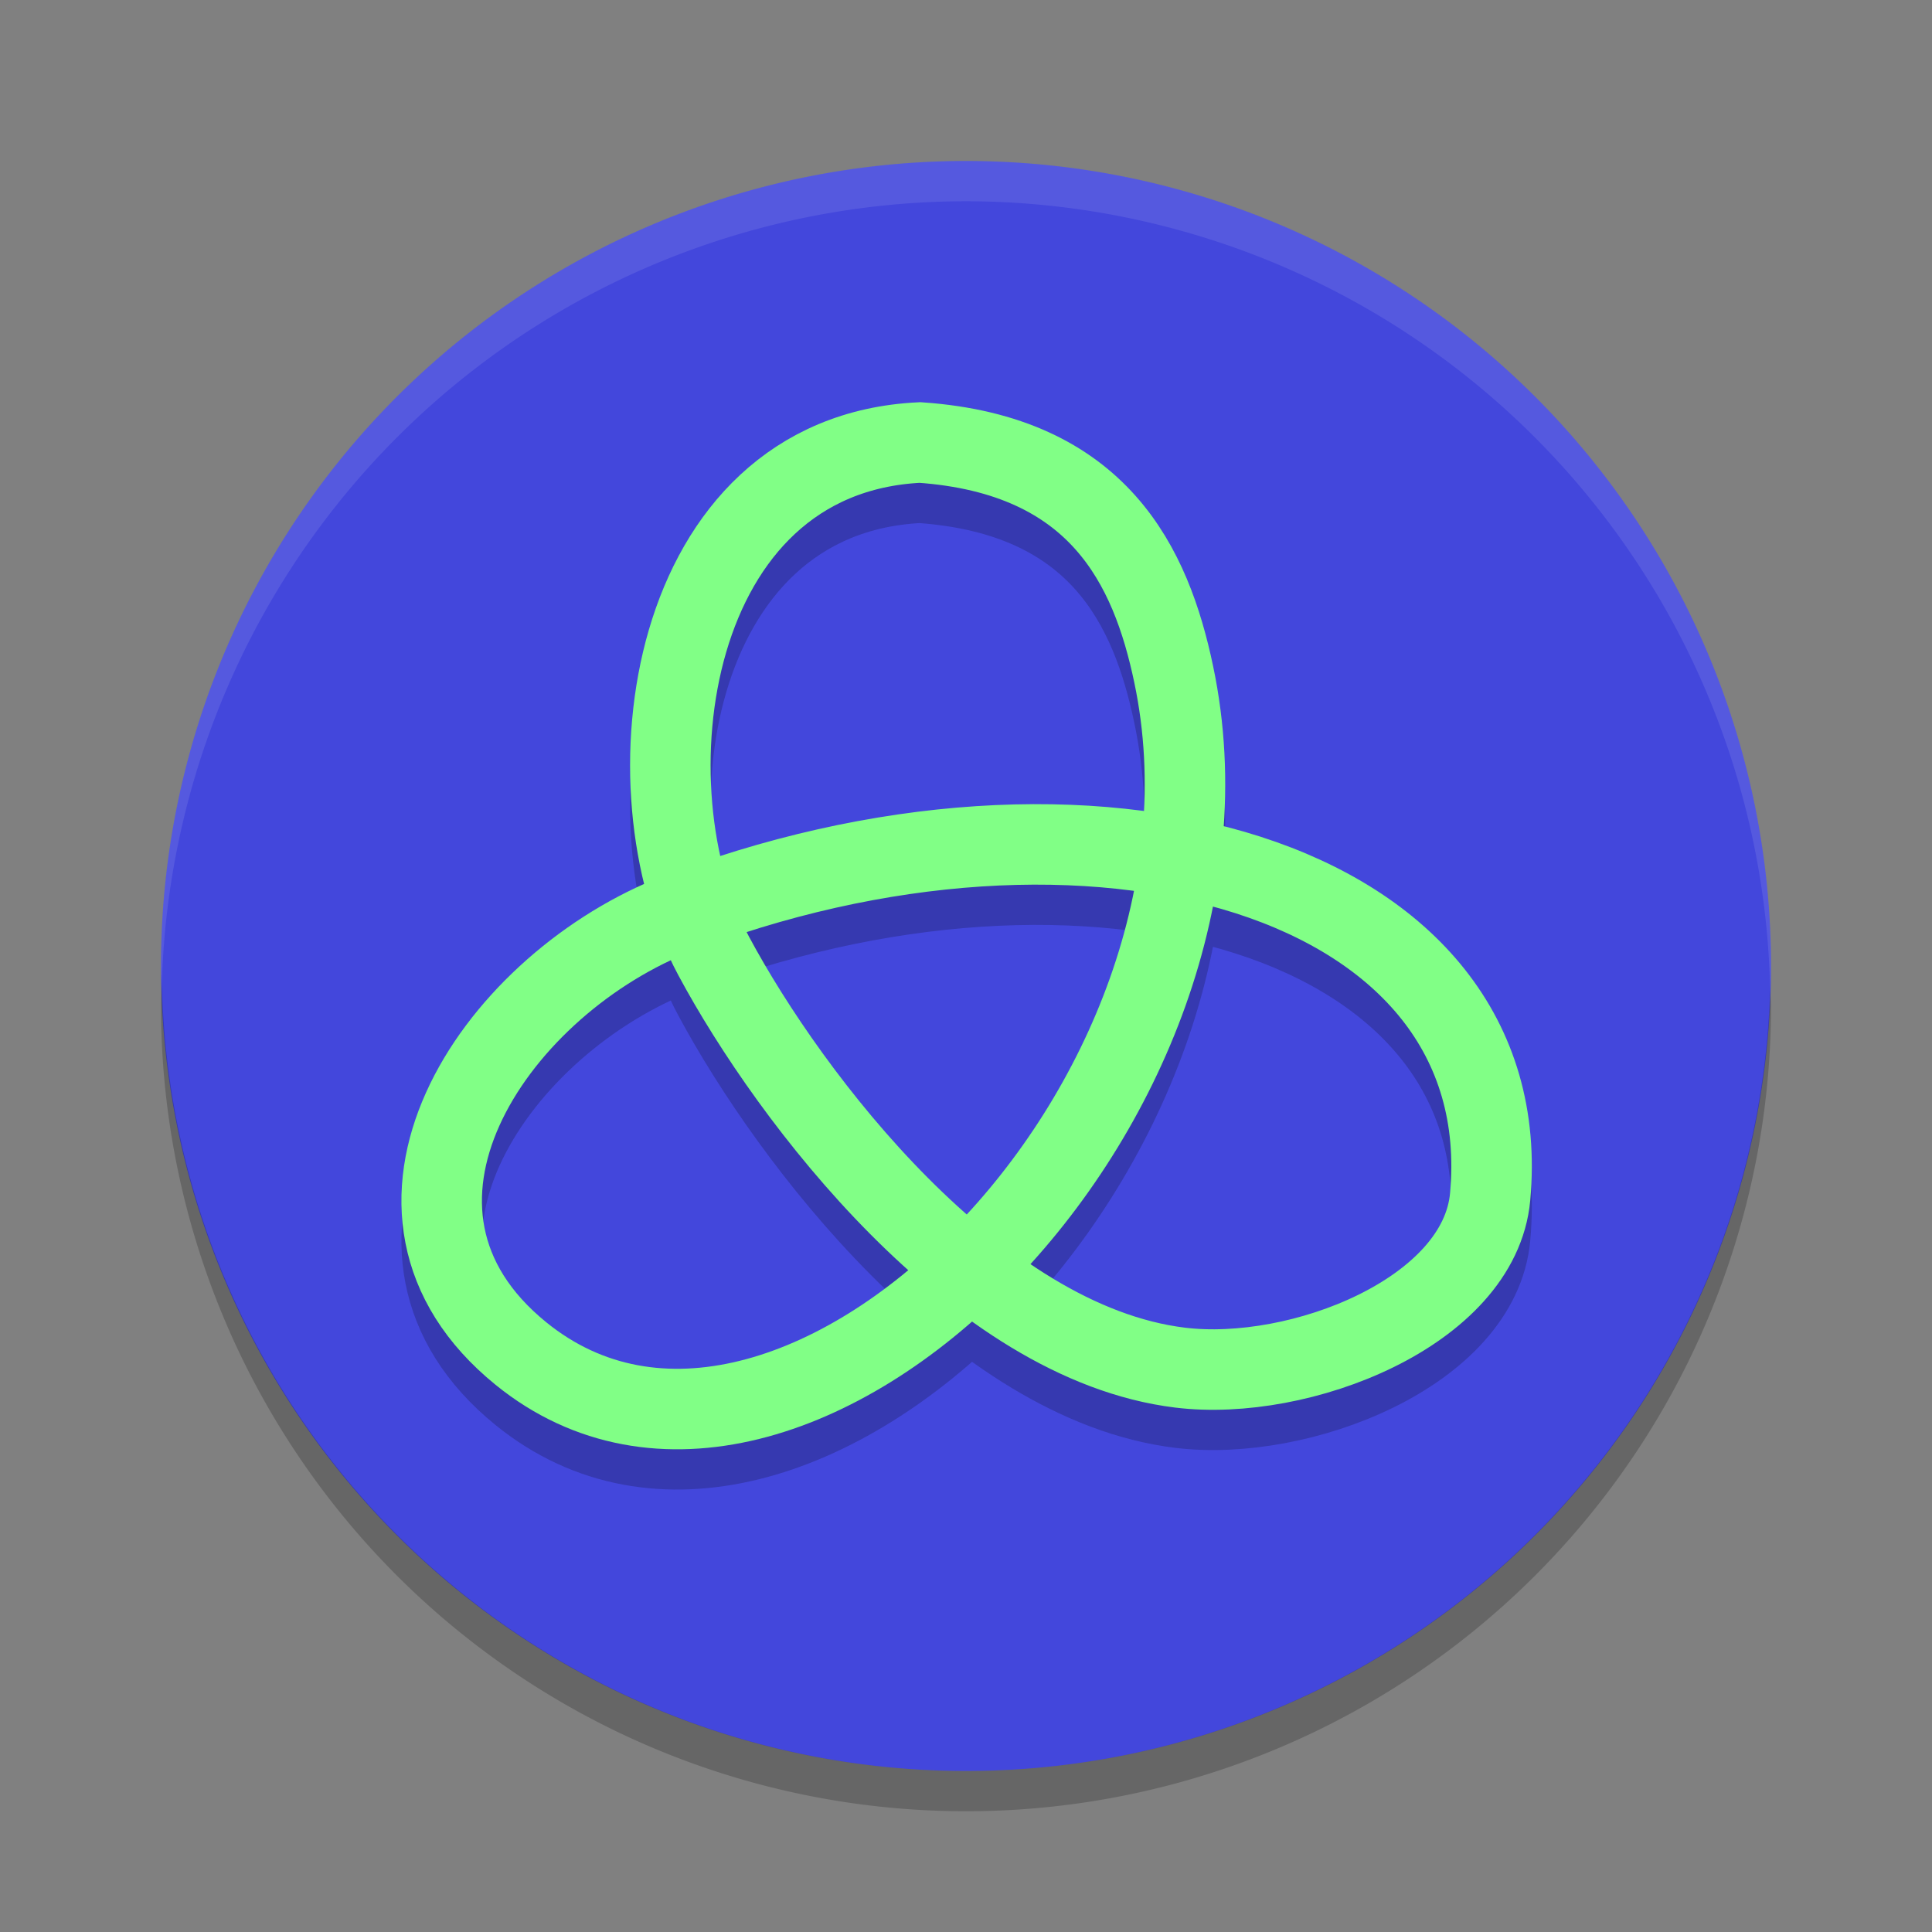 <svg width="24" height="24" version="1.1" viewBox="0 0 24 24" xmlns="http://www.w3.org/2000/svg">
 <rect x="0" y="0" width="24" height="24" fill="#808080" stroke="none"/>
 <path d="M 12,2 A 10,10 0 0 0 2,12 10,10 0 0 0 12,22 10,10 0 0 0 22,12 10,10 0 0 0 12,2 Z" style="fill:#4347dc"/>
 <path d="M 2.011,12.209 A 10,10 0 0 0 2,12.5 10,10 0 0 0 12,22.5 10,10 0 0 0 22,12.5 10,10 0 0 0 21.989,12.291 10,10 0 0 1 12,22 10,10 0 0 1 2.011,12.209 Z" style="opacity:.2"/>
 <path d="m12 2a10 10 0 0 0 -10 10 10 10 0 0 0 0.011 0.209 10 10 0 0 1 9.989 -9.709 10 10 0 0 1 9.989 9.791 10 10 0 0 0 0.011 -0.291 10 10 0 0 0 -10 -10z" style="fill:#ffffff;opacity:.1"/>
 <path d="m8.329 11.884c5.183-2.021 10.55-0.515 10.182 3.484-0.132 1.431-2.365 2.304-3.853 2.121-2.532-0.31-4.839-3.337-5.791-5.111-1.121-2.087-0.602-6.229 2.561-6.381 2.224 0.155 2.87 1.537 3.152 2.879 1.122 5.328-4.764 11.153-8.108 8.439-2.186-1.774-0.363-4.516 1.857-5.431z" style="fill:none;opacity:.2;stroke:#000000"/>
 <path d="m8.329 11.384c5.183-2.021 10.55-0.515 10.182 3.484-0.132 1.431-2.365 2.304-3.853 2.121-2.532-0.31-4.839-3.337-5.791-5.111-1.121-2.087-0.602-6.229 2.561-6.381 2.224 0.155 2.87 1.537 3.152 2.879 1.122 5.328-4.764 11.153-8.108 8.439-2.186-1.774-0.363-4.516 1.857-5.431z" style="fill:none;stroke:#81ff86"/>
</svg>
